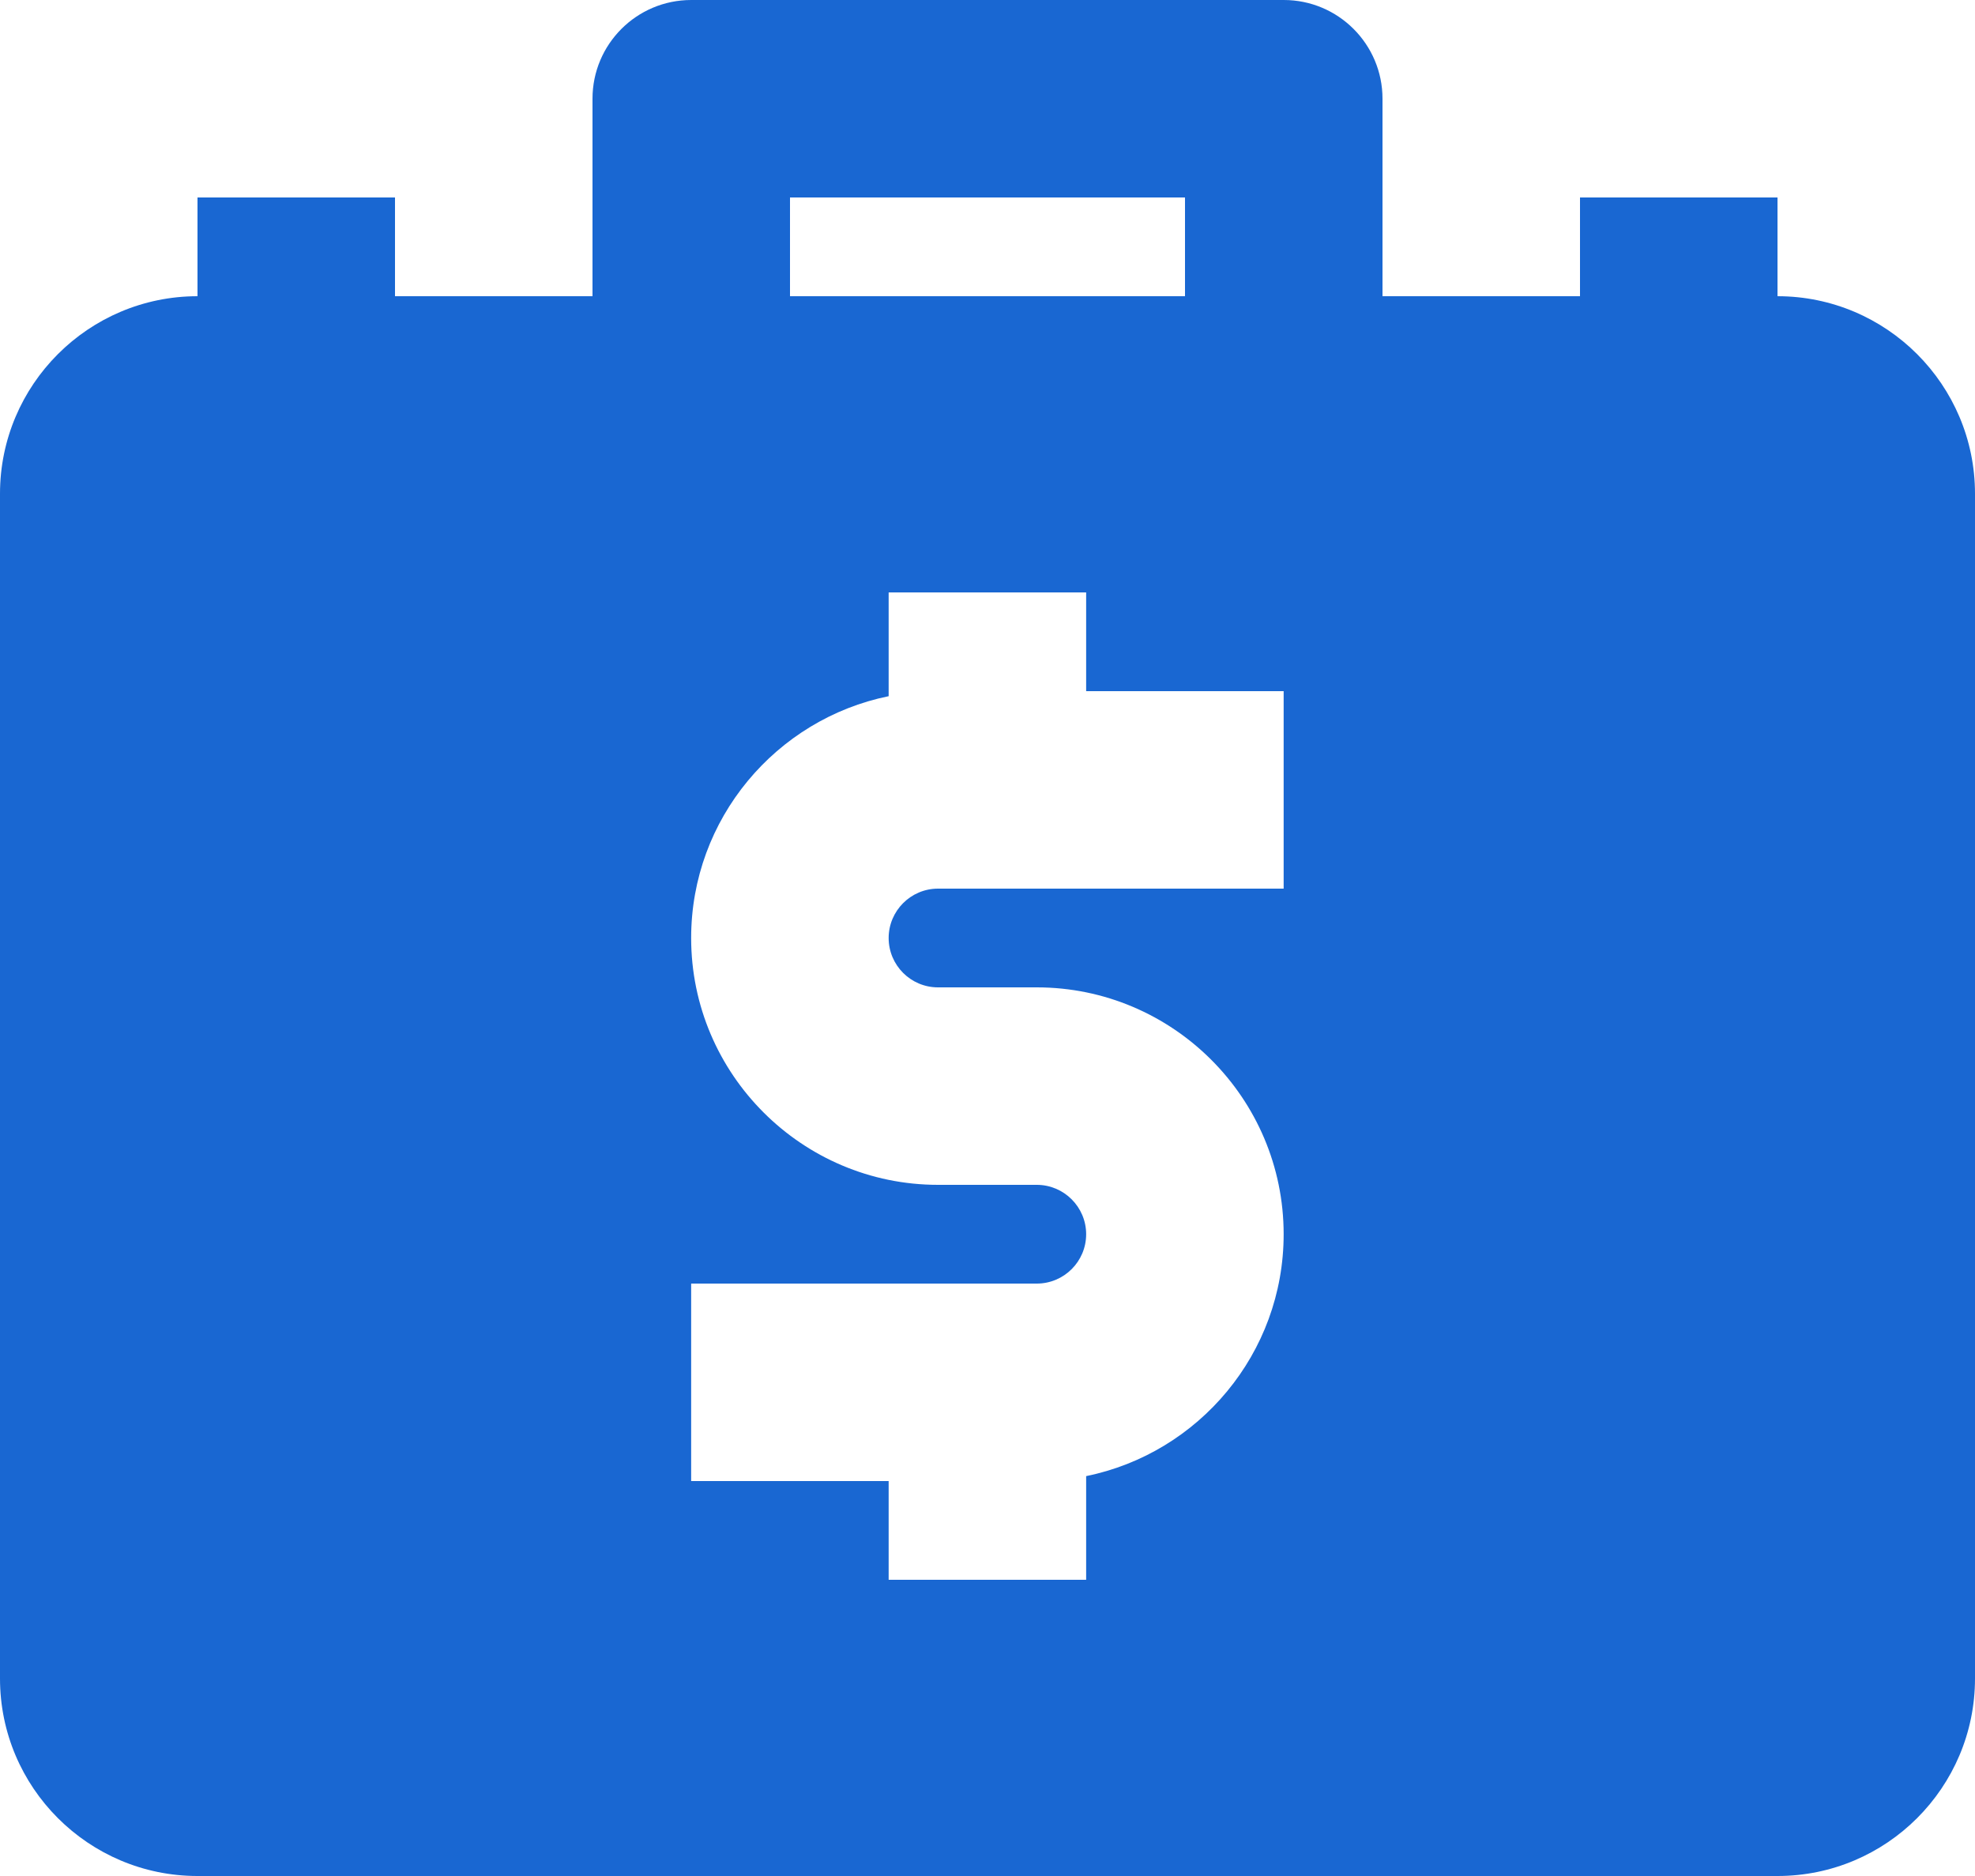 <svg width="20" height="19" viewBox="0 0 20 19" fill="none" xmlns="http://www.w3.org/2000/svg">
<path fill-rule="evenodd" clip-rule="evenodd" d="M12.999 9H9.499C9.223 9 8.999 9.225 8.999 9.5C8.999 9.776 9.223 10 9.499 10H10.499C11.877 10 12.999 11.122 12.999 12.5C12.999 13.708 12.139 14.718 10.999 14.95V16H8.999V15H6.999V13H10.499C10.775 13 10.999 12.776 10.999 12.5C10.999 12.225 10.775 12 10.499 12H9.499C8.121 12 6.999 10.878 6.999 9.5C6.999 8.293 7.859 7.283 8.999 7.051V6H10.999V7H12.999V9ZM8 2H12V3H8V2ZM18 3V2H16V3H14V1C14 0.448 13.552 0 13 0H7C6.447 0 6 0.448 6 1V3H4V2H2V3C0.897 3 0 3.897 0 5V17C0 18.104 0.897 19 2 19H18C19.103 19 20 18.104 20 17V5C20 3.897 19.103 3 18 3Z" fill="#1967D2"/>
</svg>
